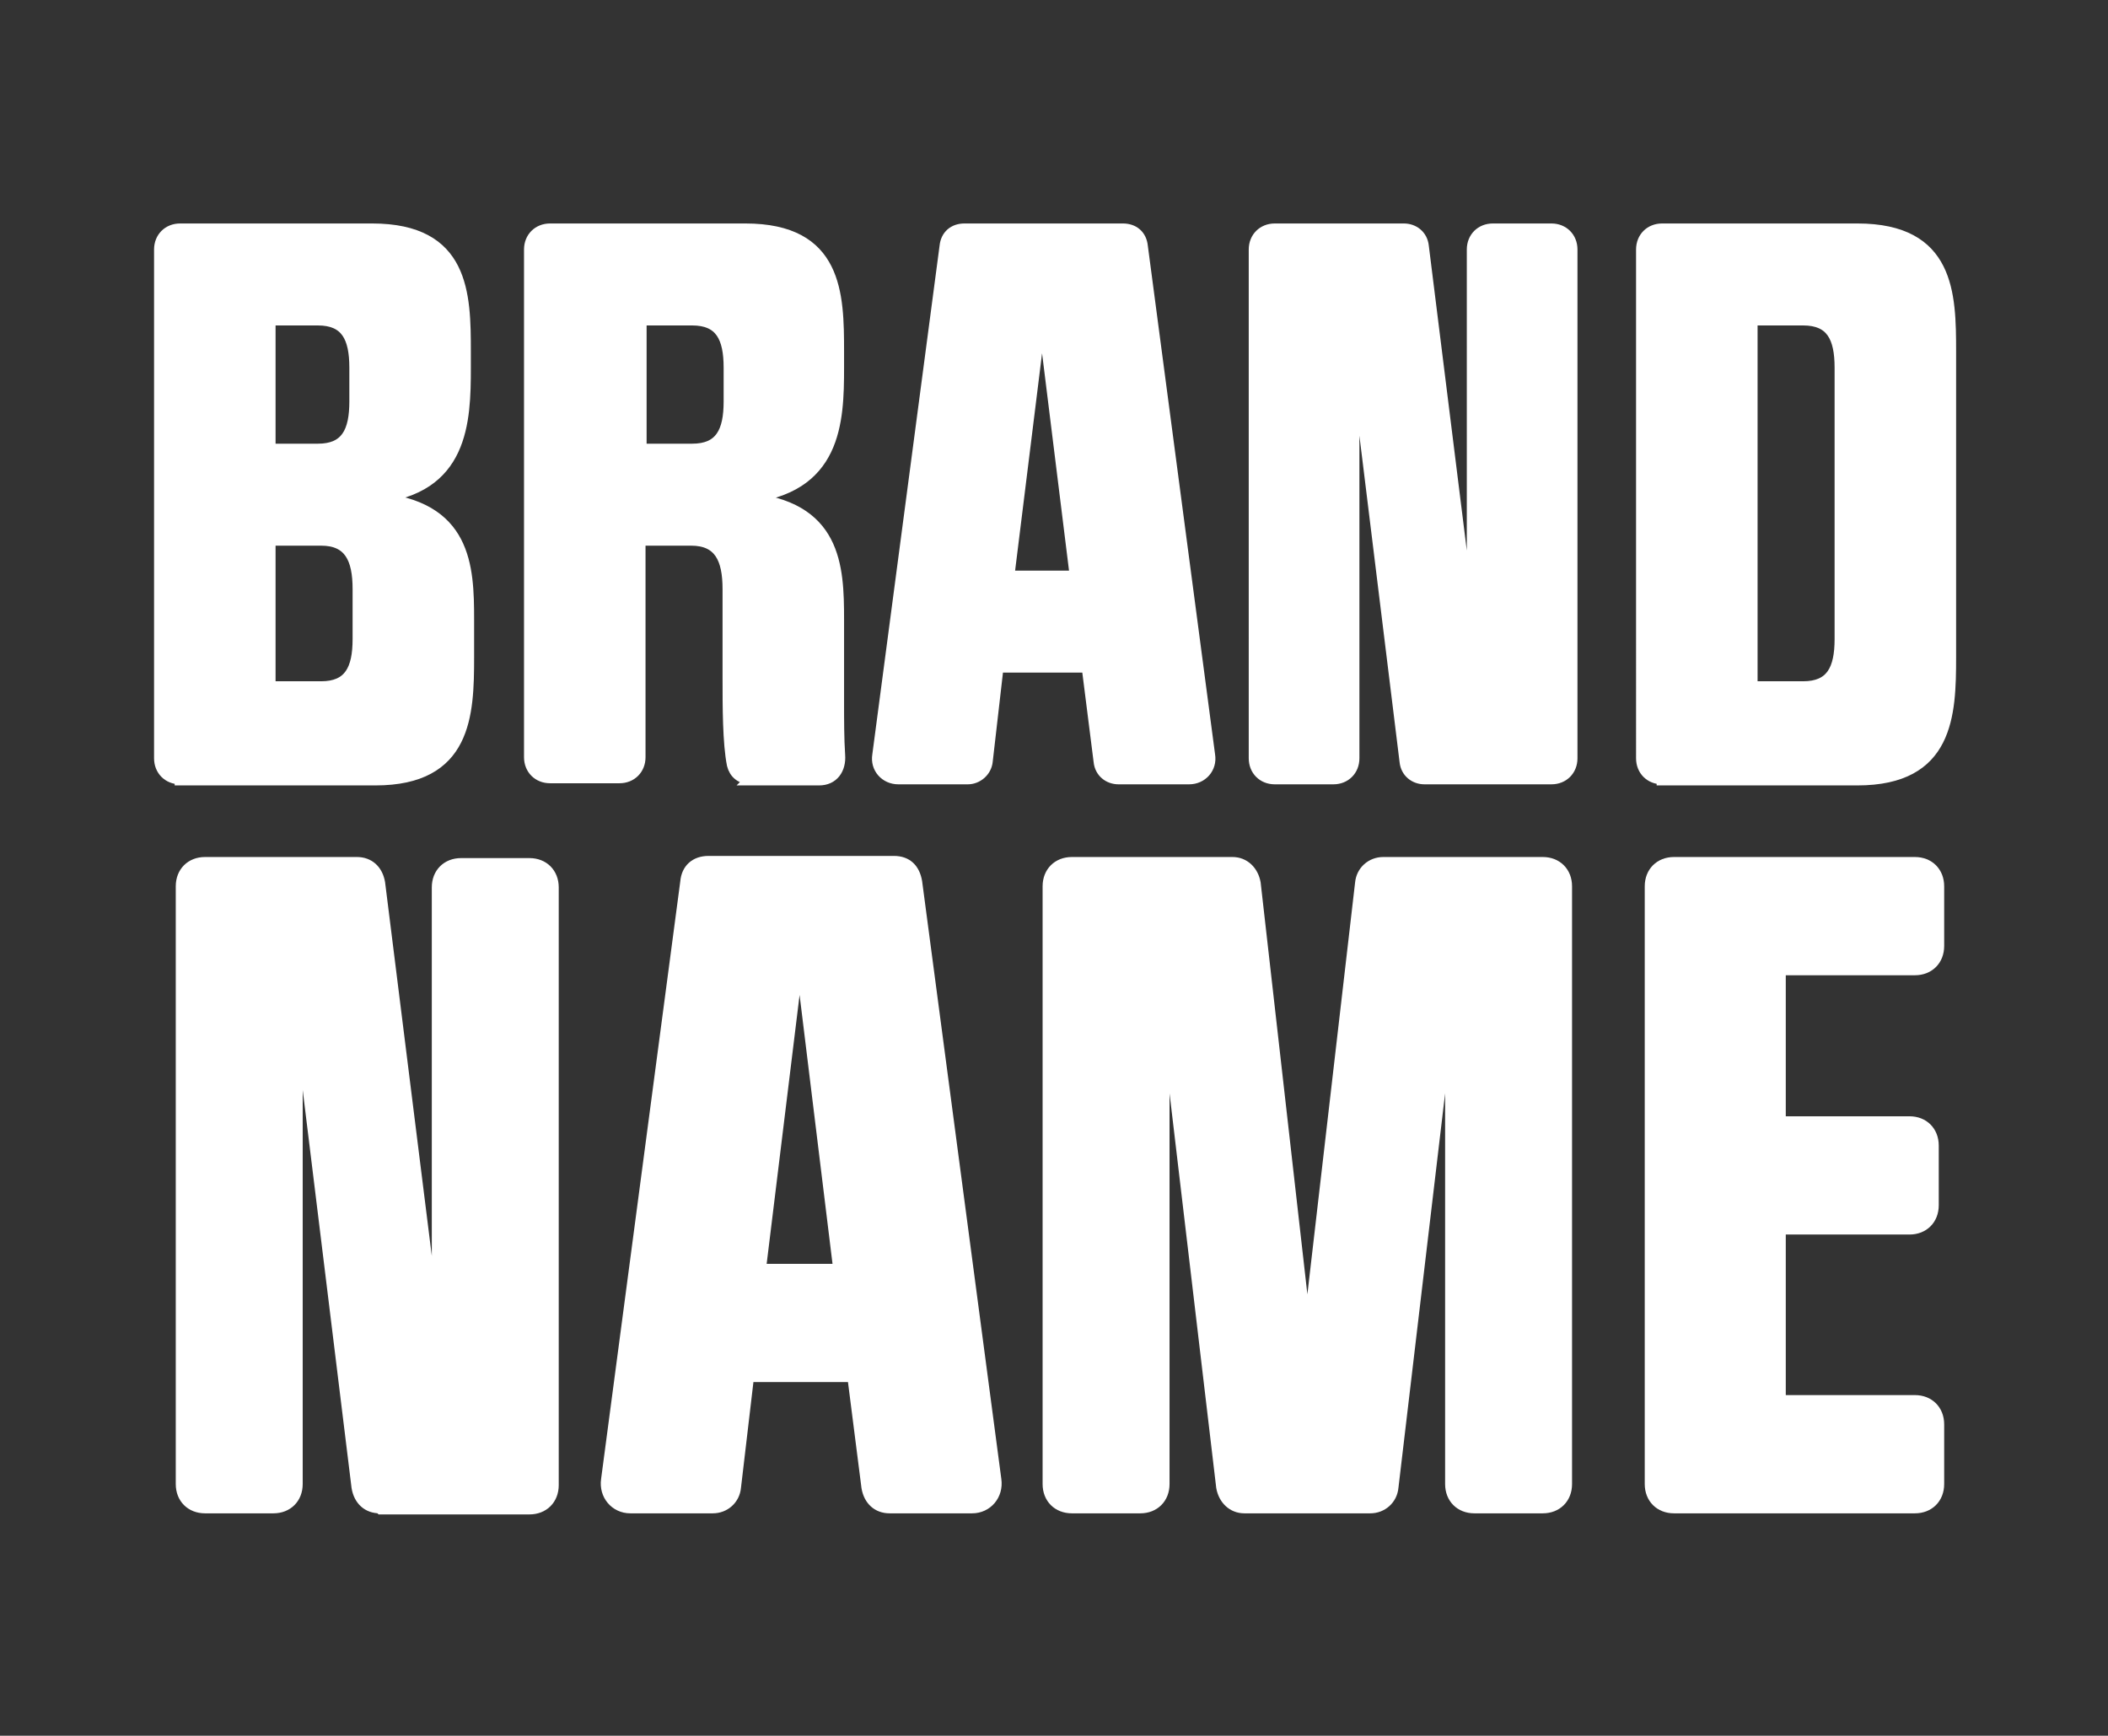 <?xml version="1.0" encoding="UTF-8"?>
<svg id="Group_334" data-name="Group 334" xmlns="http://www.w3.org/2000/svg" version="1.1" viewBox="0 0 194.3 160">
  <rect x="0" y="0" width="194.3" height="160" fill="#333333" stroke="none"/>
  <defs>
    <style>
      .cls-1 {
        fill: #fff;
        stroke: #fff;
        stroke-miterlimit: 10;
      }
    </style>
  </defs>
  <path class="cls-1" d="M16.6,71.8c-1.1,0-1.9-.8-1.9-1.9V23c0-1.1.8-1.9,1.9-1.9h17.7c8.5,0,8.6,6,8.6,11.3v1.5c0,5-.2,11.2-8.3,12,8.4.7,8.6,6.3,8.6,11.2v3.5c0,5.3-.2,11.3-8.6,11.3h-18ZM32.7,33.9c0-2.8-.8-4.4-3.4-4.4h-4.4v11.9h4.4c2.6,0,3.4-1.6,3.4-4.4v-3.1ZM33,54.3c0-2.8-.8-4.5-3.4-4.5h-4.7v13.5h4.7c2.6,0,3.4-1.6,3.4-4.4v-4.6Z"/>
  <path class="cls-1" d="M69.2,71.8c-.9,0-1.5-.5-1.7-1.3-.4-2-.4-5.4-.4-8v-8.2c0-2.8-.8-4.5-3.4-4.5h-4.7v20c0,1.1-.8,1.9-1.9,1.9h-6.4c-1.1,0-1.9-.8-1.9-1.9V23c0-1.1.8-1.9,1.9-1.9h18c8.5,0,8.6,6,8.6,11.3v1.5c0,5-.2,11.2-8.6,12,8.4.7,8.6,6.3,8.6,11.2v7.6c0,1.7,0,3.4.1,4.9.1,1.3-.6,2.3-1.9,2.3h-6.4ZM67.2,33.9c0-2.8-.8-4.4-3.4-4.4h-4.7v11.9h4.7c2.6,0,3.4-1.6,3.4-4.4v-3.1Z"/>
  <path class="cls-1" d="M103.1,71.8c-.9,0-1.7-.6-1.8-1.6l-1.1-8.7h-8.2l-1,8.7c-.1.9-.9,1.6-1.8,1.6h-6.4c-1.2,0-2.1-1-1.9-2.2l6.2-46.9c.1-1,.8-1.6,1.8-1.6h14.6c1,0,1.7.6,1.8,1.6l6.2,46.9c.2,1.2-.7,2.2-1.9,2.2h-6.4ZM96.1,28.1l-3.1,25h6.1l-3.1-25Z"/>
  <path class="cls-1" d="M131.3,71.8c-.9,0-1.7-.6-1.8-1.6l-4.7-38.2v37.9c0,1.1-.8,1.9-1.9,1.9h-5.4c-1.1,0-1.9-.8-1.9-1.9V23c0-1.1.8-1.9,1.9-1.9h11.9c.9,0,1.7.6,1.8,1.6l4.5,36.1V23c0-1.1.8-1.9,1.9-1.9h5.4c1.1,0,1.9.8,1.9,1.9v46.9c0,1.1-.8,1.9-1.9,1.9h-11.6Z"/>
  <path class="cls-1" d="M153.2,71.8c-1.1,0-1.9-.8-1.9-1.9V23c0-1.1.8-1.9,1.9-1.9h18c8.5,0,8.6,6,8.6,11.3v28.2c0,5.3-.2,11.3-8.6,11.3h-18ZM169.6,33.9c0-2.8-.8-4.4-3.4-4.4h-4.7v33.8h4.7c2.6,0,3.4-1.6,3.4-4.4v-25Z"/>
  <path class="cls-1" d="M35,139c-1.1,0-1.9-.7-2.1-1.9l-5.5-44.8v44.5c0,1.3-.9,2.2-2.2,2.2h-6.3c-1.3,0-2.2-.9-2.2-2.2v-55.1c0-1.3.9-2.2,2.2-2.2h14c1.1,0,1.9.7,2.1,1.9l5.3,42.4v-42c0-1.3.9-2.2,2.2-2.2h6.3c1.3,0,2.2.9,2.2,2.2v55.1c0,1.3-.9,2.2-2.2,2.2h-13.7Z"/>
  <path class="cls-1" d="M82,139c-1.1,0-1.9-.7-2.1-1.9l-1.3-10.2h-9.6l-1.2,10.2c-.1,1.1-1,1.9-2.1,1.9h-7.6c-1.4,0-2.4-1.2-2.2-2.6l7.3-55.1c.1-1.2.9-1.9,2.1-1.9h17.1c1.2,0,1.9.7,2.1,1.9l7.3,55.1c.2,1.4-.8,2.6-2.2,2.6h-7.5ZM73.7,87.6l-3.6,29.4h7.2l-3.6-29.4Z"/>
  <path class="cls-1" d="M135.9,139c-1.3,0-2.2-.9-2.2-2.2v-44.5l-5.3,44.8c-.1,1.1-1,1.9-2.1,1.9h-11.6c-1.1,0-1.9-.8-2.1-1.9l-5.3-44.8v44.5c0,1.3-.9,2.2-2.2,2.2h-6.3c-1.3,0-2.2-.9-2.2-2.2v-55.1c0-1.3.9-2.2,2.2-2.2h14.8c1.1,0,1.9.8,2.1,1.9l4.8,42.3,4.9-42.3c.1-1.1,1-1.9,2.1-1.9h14.7c1.3,0,2.2.9,2.2,2.2v55.1c0,1.3-.9,2.2-2.2,2.2h-6.3Z"/>
  <path class="cls-1" d="M154.3,139c-1.3,0-2.2-.9-2.2-2.2v-55.1c0-1.3.9-2.2,2.2-2.2h22.2c1.3,0,2.2.9,2.2,2.2v5.5c0,1.3-.9,2.2-2.2,2.2h-12.4v14h11.9c1.3,0,2.2.9,2.2,2.2v5.5c0,1.3-.9,2.2-2.2,2.2h-11.9v15.8h12.4c1.3,0,2.2.9,2.2,2.2v5.5c0,1.3-.9,2.2-2.2,2.2h-22.2Z"/>
</svg>